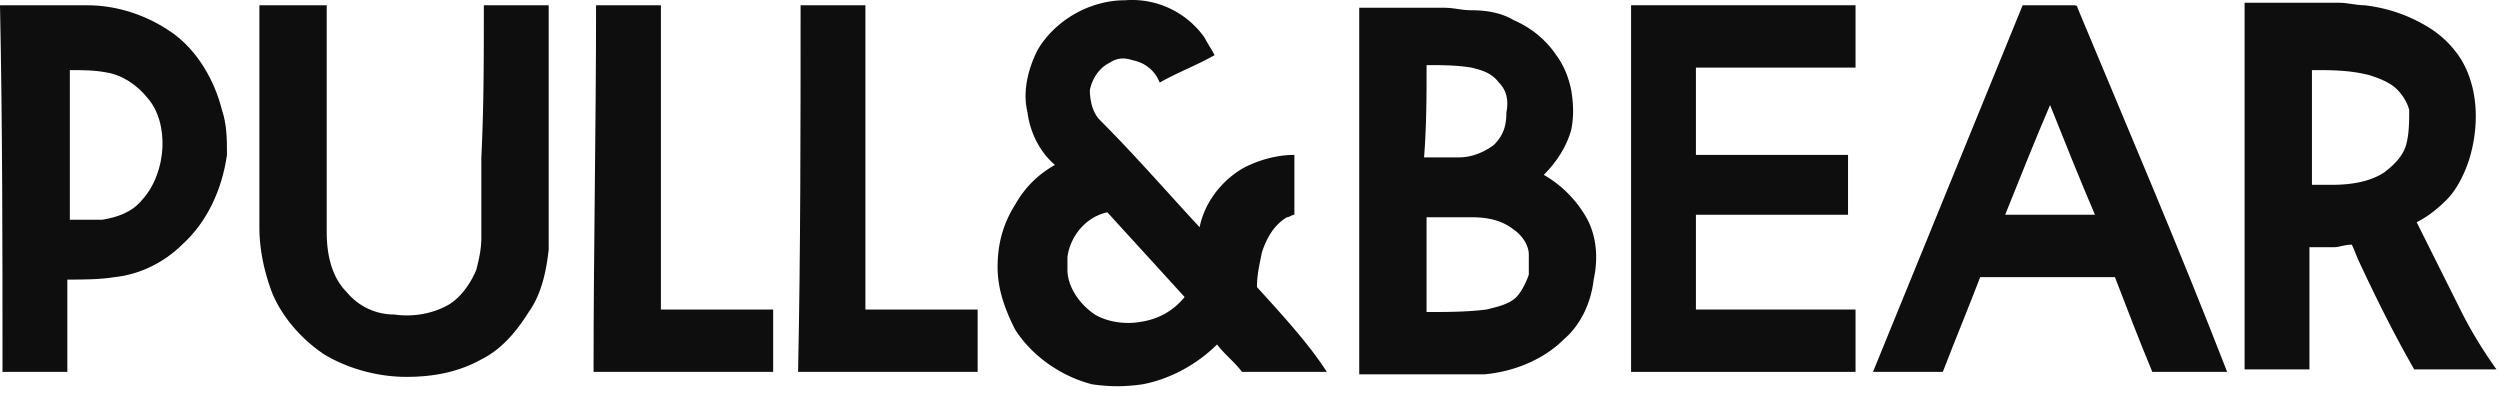 <svg xmlns="http://www.w3.org/2000/svg" width="196" height="31" viewBox="0 0 196 31"><g><g><g><path fill="#0e0e0e" d="M89.357 25.244c-1.173.196-2.542 0-3.52-.586-1.173-.782-2.15-2.15-2.15-3.52v-.977c.195-1.565 1.368-3.129 3.128-3.52 1.955 2.151 4.106 4.497 6.061 6.648-.977 1.173-2.15 1.76-3.52 1.955zm9.19-2.737c0-.978.195-1.76.39-2.737.392-1.174.978-2.151 1.956-2.738.196 0 .391-.195.587-.195v-.587-.782-1.369-1.564-.391c-1.369 0-2.738.391-3.91.978-1.76.977-3.13 2.737-3.52 4.692-2.542-2.737-5.084-5.67-7.822-8.407-.586-.587-.782-1.565-.782-2.347.196-.977.782-1.76 1.565-2.15.586-.392 1.173-.392 1.76-.196.977.195 1.76.782 2.15 1.76 1.369-.782 2.933-1.37 4.302-2.151-.196-.391-.587-.978-.782-1.369A6.966 6.966 0 0 0 88.184.021c-2.738 0-5.475 1.564-6.844 3.91-.782 1.565-1.173 3.325-.782 4.889.196 1.564.978 3.128 2.15 4.106-1.368.782-2.345 1.76-3.128 3.129-.977 1.564-1.368 3.128-1.368 4.888 0 1.76.586 3.324 1.368 4.888 1.37 2.15 3.715 3.715 6.062 4.302 1.369.195 2.542.195 3.91 0 2.151-.391 4.302-1.565 5.866-3.129.587.782 1.369 1.369 1.956 2.151h6.648c-1.37-2.15-3.52-4.497-5.475-6.648z"/></g><g><path fill="#0e0e0e" d="M11.145 15.664c-.782.977-1.955 1.368-3.128 1.564H5.475V5.496c.977 0 1.955 0 2.933.196 1.173.195 2.346.977 3.128 1.955 1.76 1.955 1.564 5.866-.39 8.017zm6.257-7.04c-.586-2.346-1.955-4.692-3.91-6.061C11.536 1.194 9.19.413 6.844.413H0c.196 9.58.196 19.161.196 28.742h5.083V21.92c1.173 0 2.542 0 3.715-.195 1.956-.196 3.91-1.173 5.28-2.542 1.955-1.76 3.128-4.302 3.52-7.039 0-1.173 0-2.346-.392-3.52z"/></g><g><path fill="#0e0e0e" d="M37.933.412h5.083v19.162c-.195 1.76-.586 3.52-1.564 4.888-.977 1.565-2.15 2.933-3.715 3.715-1.76.978-3.715 1.37-5.866 1.37-2.15 0-4.497-.587-6.452-1.76-1.76-1.174-3.324-2.934-4.106-4.889-.587-1.564-.978-3.324-.978-5.084V.412h5.28v17.793c0 1.76.39 3.52 1.564 4.693a4.815 4.815 0 0 0 3.715 1.76c1.368.195 2.933 0 4.301-.782.978-.587 1.76-1.76 2.151-2.738.196-.782.391-1.564.391-2.542V12.34c.196-3.911.196-7.822.196-11.928z"/></g><g><path fill="#0e0e0e" d="M62.765.412h5.084v23.855h8.798v4.888H62.57c.196-9.58.196-19.162.196-28.743z"/></g><g><path fill="#0e0e0e" d="M118.882 23.29c-.587.586-1.564.781-2.347.977-1.564.195-3.128.195-4.692.195v-7.43h3.52c1.172 0 2.346.196 3.323.978.587.391 1.173 1.173 1.173 1.955v1.564c-.195.587-.586 1.37-.977 1.76zm-7.04-18.185c1.174 0 2.347 0 3.52.195.782.196 1.565.392 2.151 1.174.587.586.782 1.368.587 2.346 0 .978-.196 1.76-.978 2.542-.782.586-1.76.978-2.737.978h-2.738c.196-2.542.196-4.889.196-7.235zm12.515 11.927a9.035 9.035 0 0 0-3.324-3.324c.977-.977 1.76-2.15 2.15-3.52.196-.977.196-1.955 0-3.128-.195-.977-.586-1.955-1.173-2.737-.782-1.173-1.955-2.151-3.324-2.738-.977-.586-2.15-.782-3.324-.782-.782 0-1.368-.195-2.15-.195h-6.649V29.35h9.777c2.346-.196 4.693-1.174 6.257-2.738 1.369-1.173 2.15-2.933 2.346-4.693.391-1.76.196-3.52-.586-4.888z"/></g><g><path fill="#0e0e0e" d="M127.876.412h17.598V5.3H132.96v6.844h11.927v4.693H132.96v7.43h12.514v4.888h-17.598V.412z"/></g><g><path fill="#0e0e0e" d="M157.206 16.837c1.173-2.933 2.346-5.866 3.52-8.604 1.172 2.933 2.345 5.866 3.519 8.604h-7.04zm5.67-16.23c0-.195-.196-.195-.391-.195h-3.91l-11.732 28.743h5.474c.978-2.542 1.956-4.888 2.933-7.43h10.559c.978 2.542 1.955 5.084 2.933 7.43h5.866c-3.715-9.58-7.821-19.162-11.732-28.547z"/></g><g><path fill="#0e0e0e" d="M188.686 11.166c-.196.978-.978 1.76-1.76 2.347-1.173.782-2.737.977-4.106.977h-1.564V5.496c1.564 0 2.933 0 4.497.391.586.196 1.173.391 1.76.782.586.391 1.173 1.173 1.368 1.955 0 .783 0 1.76-.195 2.542zm4.301 13.296l-3.52-7.039c.783-.39 1.565-.977 2.347-1.76.782-.782 1.369-1.955 1.76-3.128.782-2.542.782-5.475-.587-7.821a7.892 7.892 0 0 0-2.541-2.542 12.163 12.163 0 0 0-5.084-1.76c-.587 0-1.369-.195-1.956-.195h-7.43V28.96h5.084v-9.581h1.955c.392 0 .783-.196 1.37-.196.195.391.39.978.586 1.369 1.368 2.933 2.737 5.67 4.301 8.408h6.453c-.978-1.37-1.955-2.933-2.738-4.498z"/></g><g><path fill="#0e0e0e" d="M46.732.412h5.083v23.855h8.8v4.888H46.535c0-9.58.196-19.162.196-28.743z"/></g></g></g></svg>